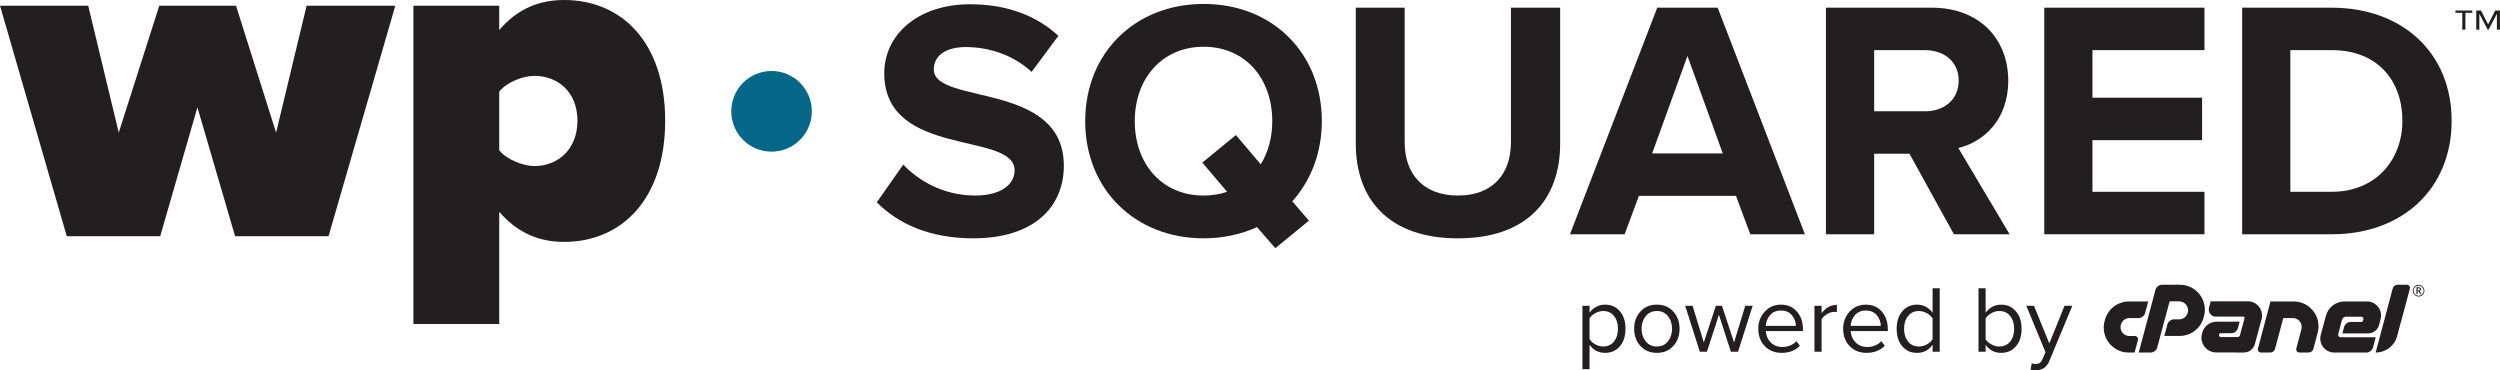 <svg width="405" height="60" viewBox="0 0 405 60" fill="none" xmlns="http://www.w3.org/2000/svg">
<g clip-path="url(#clip0_56746_16187)">
<path d="M38.083 38.261L31.981 17.392L25.955 38.261H10.815L0 0.927H14.291L19.235 21.488L25.801 0.927H38.237L44.726 21.488L49.67 0.927H64.038L53.223 38.261H38.083Z" fill="#231F20"/>
<path d="M80.877 52.484H66.972V0.927H80.877V4.87C83.889 1.313 87.519 0 91.383 0C100.653 0 107.758 6.801 107.758 19.556C107.758 32.312 100.653 39.188 91.383 39.188C87.521 39.188 83.966 37.875 80.877 34.32V52.484ZM86.593 12.29C84.816 12.29 82.191 13.219 80.877 14.841V24.348C82.112 25.894 84.816 26.899 86.593 26.899C90.3 26.899 93.547 24.27 93.547 19.556C93.547 14.843 90.302 12.292 86.593 12.292V12.29Z" fill="#231F20"/>
<path d="M344.909 48.836H348.008L347.527 50.675C347.462 50.92 347.317 51.136 347.116 51.293C346.916 51.447 346.671 51.53 346.416 51.526H344.974C344.66 51.522 344.355 51.623 344.106 51.814C343.851 52.011 343.666 52.285 343.577 52.596C343.513 52.824 343.506 53.065 343.556 53.297C343.602 53.508 343.693 53.706 343.822 53.88C343.953 54.052 344.121 54.191 344.316 54.286C344.521 54.388 344.746 54.438 344.974 54.437H345.852C346.011 54.434 346.161 54.508 346.258 54.635C346.362 54.759 346.397 54.927 346.348 55.081L345.8 57.113H344.839C344.208 57.119 343.583 56.97 343.021 56.68C342.483 56.404 342.01 56.014 341.639 55.533C341.273 55.054 341.016 54.5 340.892 53.909C340.759 53.289 340.777 52.646 340.941 52.034L340.995 51.828C341.226 50.968 341.736 50.207 342.442 49.665C342.788 49.402 343.174 49.195 343.585 49.054C344.009 48.908 344.455 48.832 344.905 48.834L344.909 48.836Z" fill="#231F20"/>
<path d="M346.472 57.113L349.175 46.982C349.241 46.737 349.386 46.521 349.587 46.364C349.787 46.21 350.032 46.127 350.285 46.131H353.153C353.784 46.125 354.409 46.274 354.971 46.563C356.061 47.12 356.845 48.139 357.104 49.336C357.241 49.956 357.221 50.601 357.05 51.212L356.996 51.418C356.88 51.851 356.694 52.26 356.447 52.633C355.702 53.755 354.446 54.427 353.101 54.425H350.617L351.111 52.571C351.181 52.332 351.323 52.119 351.522 51.967C351.723 51.812 351.968 51.729 352.223 51.733H353.018C353.678 51.733 354.253 51.287 354.417 50.648C354.481 50.428 354.487 50.196 354.435 49.974C354.388 49.763 354.297 49.564 354.166 49.391C354.035 49.219 353.865 49.078 353.672 48.979C353.47 48.873 353.244 48.819 353.016 48.821H351.48L349.477 56.275C349.407 56.514 349.264 56.727 349.065 56.879C348.871 57.034 348.627 57.115 348.38 57.113H346.474H346.472Z" fill="#231F20"/>
<path d="M363.579 51.704L363.619 51.553C363.638 51.489 363.625 51.422 363.584 51.37C363.542 51.319 363.478 51.291 363.413 51.294H358.954C358.773 51.296 358.594 51.254 358.433 51.171C358.283 51.094 358.152 50.983 358.049 50.85C357.947 50.715 357.878 50.559 357.843 50.393C357.806 50.215 357.81 50.031 357.856 49.858L358.13 48.815H364.167C364.526 48.811 364.879 48.896 365.196 49.062C365.499 49.218 365.763 49.439 365.974 49.707C366.182 49.977 366.327 50.29 366.398 50.622C366.475 50.974 366.468 51.339 366.377 51.686L365.292 55.722C365.076 56.545 364.331 57.115 363.482 57.109L359.024 57.096C358.281 57.099 357.578 56.754 357.129 56.159C356.915 55.873 356.766 55.547 356.691 55.197C356.608 54.832 356.617 54.452 356.718 54.093L356.772 53.886C356.835 53.631 356.944 53.388 357.094 53.171C357.239 52.957 357.418 52.768 357.623 52.609C357.825 52.453 358.053 52.33 358.294 52.246C358.545 52.16 358.81 52.115 359.076 52.115H362.822L362.548 53.144C362.479 53.384 362.336 53.596 362.137 53.749C361.942 53.901 361.699 53.984 361.452 53.983H359.779C359.622 53.983 359.522 54.06 359.478 54.216C359.449 54.309 359.47 54.409 359.532 54.485C359.591 54.56 359.682 54.604 359.779 54.6H362.48C362.573 54.602 362.666 54.573 362.741 54.517C362.812 54.463 362.863 54.386 362.878 54.297L362.905 54.187L363.577 51.702L363.579 51.704Z" fill="#231F20"/>
<path d="M371.563 48.836C372.198 48.828 372.827 48.977 373.392 49.269C373.931 49.543 374.402 49.935 374.772 50.412C375.141 50.893 375.396 51.451 375.519 52.046C375.652 52.667 375.631 53.314 375.457 53.927L374.772 56.507C374.73 56.684 374.626 56.841 374.477 56.945C374.332 57.053 374.155 57.111 373.973 57.109H372.497C372.219 57.115 371.989 56.895 371.982 56.619C371.982 56.566 371.987 56.514 372.003 56.464L372.825 53.347C372.889 53.129 372.896 52.897 372.846 52.675C372.8 52.465 372.709 52.266 372.58 52.092C372.449 51.92 372.279 51.779 372.086 51.681C371.883 51.575 371.657 51.52 371.428 51.522H369.891L368.56 56.507C368.517 56.684 368.413 56.841 368.265 56.945C368.116 57.055 367.935 57.111 367.749 57.109H366.281C366.122 57.111 365.972 57.038 365.877 56.91C365.773 56.787 365.738 56.619 365.787 56.464L367.817 48.832H371.565L371.563 48.836Z" fill="#231F20"/>
<path d="M379.643 51.451C379.533 51.538 379.452 51.654 379.409 51.787L378.792 54.12C378.732 54.34 378.859 54.566 379.079 54.626C379.116 54.635 379.153 54.641 379.189 54.641H384.869L384.431 56.275C384.362 56.514 384.219 56.727 384.02 56.879C383.825 57.034 383.582 57.115 383.335 57.113H378.163C377.806 57.117 377.452 57.034 377.134 56.874C376.829 56.719 376.565 56.499 376.356 56.229C376.15 55.956 376.005 55.644 375.932 55.309C375.855 54.962 375.866 54.599 375.966 54.257L376.804 51.14C376.893 50.808 377.036 50.491 377.229 50.207C377.601 49.647 378.147 49.226 378.784 49.006C379.108 48.892 379.45 48.834 379.792 48.834H383.454C383.813 48.831 384.167 48.916 384.483 49.081C384.786 49.238 385.051 49.458 385.261 49.727C385.469 49.997 385.612 50.312 385.68 50.646C385.753 50.995 385.743 51.356 385.653 51.702L385.406 52.635C385.307 53.035 385.072 53.388 384.742 53.635C384.418 53.882 384.02 54.016 383.611 54.01H379.467L379.741 52.994C379.801 52.753 379.942 52.54 380.139 52.39C380.34 52.235 380.585 52.152 380.839 52.156H382.513C382.669 52.156 382.769 52.079 382.814 51.922L382.868 51.716C382.912 51.546 382.812 51.374 382.644 51.327C382.619 51.322 382.592 51.318 382.567 51.316H380.015C379.88 51.316 379.749 51.36 379.645 51.447L379.643 51.451Z" fill="#231F20"/>
<path d="M384.856 57.113L387.614 46.749C387.656 46.571 387.76 46.413 387.907 46.303C388.056 46.189 388.237 46.129 388.422 46.131H389.891C390.055 46.125 390.21 46.2 390.31 46.33C390.414 46.453 390.449 46.621 390.401 46.776L388.343 54.421C388.247 54.813 388.083 55.186 387.857 55.52C387.639 55.842 387.371 56.128 387.062 56.364C386.751 56.599 386.408 56.785 386.039 56.912C385.659 57.045 385.259 57.113 384.858 57.111L384.856 57.113Z" fill="#231F20"/>
<path d="M390.87 47.094C390.87 46.928 390.912 46.766 390.995 46.623C391.163 46.33 391.476 46.15 391.813 46.15C391.979 46.15 392.141 46.192 392.284 46.275C392.429 46.356 392.549 46.476 392.632 46.621C392.8 46.911 392.801 47.268 392.637 47.56C392.381 48.015 391.804 48.176 391.35 47.919C391.2 47.834 391.076 47.71 390.991 47.56C390.912 47.419 390.87 47.258 390.872 47.094H390.87ZM391.003 47.094C391.003 47.386 391.159 47.654 391.41 47.799C391.661 47.944 391.97 47.944 392.221 47.799C392.344 47.728 392.446 47.625 392.518 47.504C392.591 47.38 392.628 47.239 392.628 47.096C392.628 46.953 392.591 46.814 392.518 46.691C392.446 46.567 392.344 46.465 392.222 46.393C391.972 46.246 391.661 46.246 391.41 46.393C391.286 46.465 391.184 46.567 391.113 46.689C391.039 46.812 391.001 46.953 391.003 47.096V47.094ZM392.197 46.866C392.197 46.93 392.18 46.992 392.143 47.044C392.107 47.096 392.055 47.137 391.993 47.158L392.292 47.654H392.082L391.821 47.21H391.651V47.654H391.466V46.536H391.792C391.929 46.536 392.033 46.563 392.097 46.617C392.167 46.681 392.203 46.772 392.195 46.866H392.197ZM391.653 47.056H391.79C391.848 47.057 391.906 47.04 391.952 47.004C391.991 46.971 392.014 46.922 392.014 46.872C392.02 46.822 391.999 46.77 391.96 46.737C391.91 46.706 391.85 46.691 391.79 46.696H391.657V47.057L391.653 47.056Z" fill="#231F20"/>
<path d="M260.017 57.163C258.969 57.163 258.134 56.727 257.507 55.854V59.815H256.353V49.537H257.507V50.648C257.785 50.258 258.143 49.945 258.585 49.707C259.027 49.471 259.504 49.352 260.017 49.352C261.004 49.352 261.801 49.703 262.412 50.408C263.022 51.111 263.329 52.059 263.329 53.251C263.329 54.442 263.024 55.392 262.412 56.101C261.801 56.81 261.004 57.165 260.017 57.165V57.163ZM259.724 56.132C260.454 56.132 261.033 55.862 261.465 55.323C261.895 54.784 262.111 54.093 262.111 53.251C262.111 52.409 261.895 51.719 261.465 51.186C261.035 50.651 260.454 50.385 259.724 50.385C259.282 50.385 258.854 50.501 258.439 50.731C258.024 50.96 257.713 51.242 257.507 51.571V54.929C257.711 55.269 258.022 55.553 258.439 55.784C258.854 56.016 259.284 56.132 259.724 56.132Z" fill="#231F20"/>
<path d="M271.082 56.039C270.408 56.789 269.519 57.163 268.411 57.163C267.303 57.163 266.411 56.789 265.74 56.039C265.068 55.29 264.73 54.359 264.73 53.251C264.73 52.142 265.066 51.213 265.74 50.47C266.411 49.724 267.303 49.352 268.411 49.352C269.519 49.352 270.41 49.724 271.082 50.47C271.753 51.215 272.091 52.142 272.091 53.251C272.091 54.359 271.755 55.29 271.082 56.039ZM266.601 55.292C267.046 55.852 267.65 56.132 268.411 56.132C269.171 56.132 269.771 55.852 270.211 55.292C270.653 54.732 270.873 54.052 270.873 53.251C270.873 52.449 270.653 51.772 270.211 51.217C269.769 50.663 269.169 50.385 268.411 50.385C267.652 50.385 267.048 50.665 266.601 51.225C266.155 51.785 265.931 52.461 265.931 53.251C265.931 54.041 266.155 54.732 266.601 55.292Z" fill="#231F20"/>
<path d="M281.559 56.98H280.405L278.466 51.001L276.526 56.98H275.372L273 49.537H274.2L276.018 55.47L277.973 49.537H278.96L280.915 55.47L282.733 49.537H283.933L281.561 56.98H281.559Z" fill="#231F20"/>
<path d="M288.628 57.163C287.519 57.163 286.612 56.8 285.903 56.078C285.195 55.354 284.84 54.411 284.84 53.251C284.84 52.162 285.189 51.24 285.888 50.485C286.586 49.73 287.459 49.354 288.505 49.354C289.603 49.354 290.473 49.73 291.114 50.485C291.755 51.24 292.077 52.193 292.077 53.343V53.637H286.056C286.108 54.367 286.374 54.977 286.857 55.47C287.339 55.962 287.966 56.209 288.734 56.209C289.659 56.209 290.423 55.896 291.029 55.269L291.583 56.024C290.823 56.785 289.838 57.163 288.626 57.163H288.628ZM290.938 52.787C290.929 52.15 290.713 51.578 290.292 51.069C289.871 50.561 289.271 50.306 288.491 50.306C287.752 50.306 287.169 50.559 286.743 51.061C286.316 51.565 286.088 52.14 286.058 52.787H290.938Z" fill="#231F20"/>
<path d="M295.096 56.98H293.941V49.537H295.096V50.739C295.783 49.835 296.61 49.383 297.575 49.383V50.569C297.431 50.538 297.278 50.522 297.114 50.522C296.765 50.522 296.385 50.646 295.974 50.891C295.563 51.138 295.271 51.41 295.096 51.708V56.978V56.98Z" fill="#231F20"/>
<path d="M302.379 57.163C301.27 57.163 300.362 56.8 299.654 56.078C298.946 55.354 298.591 54.411 298.591 53.251C298.591 52.162 298.94 51.24 299.639 50.485C300.337 49.73 301.21 49.354 302.256 49.354C303.354 49.354 304.224 49.73 304.865 50.485C305.506 51.24 305.828 52.193 305.828 53.343V53.637H299.807C299.859 54.367 300.125 54.977 300.608 55.47C301.09 55.962 301.717 56.209 302.485 56.209C303.41 56.209 304.174 55.896 304.78 55.269L305.334 56.024C304.574 56.785 303.589 57.163 302.377 57.163H302.379ZM304.689 52.787C304.68 52.15 304.464 51.578 304.043 51.069C303.622 50.561 303.022 50.306 302.242 50.306C301.503 50.306 300.92 50.559 300.494 51.061C300.067 51.565 299.839 52.14 299.809 52.787H304.689Z" fill="#231F20"/>
<path d="M314.236 56.98H313.082V55.869C312.445 56.733 311.61 57.163 310.572 57.163C309.533 57.163 308.788 56.812 308.176 56.109C307.567 55.406 307.26 54.458 307.26 53.266C307.26 52.075 307.565 51.138 308.176 50.424C308.786 49.709 309.585 49.352 310.572 49.352C311.558 49.352 312.436 49.788 313.082 50.661V46.7H314.236V56.978V56.98ZM310.847 56.132C311.299 56.132 311.729 56.02 312.141 55.792C312.552 55.566 312.864 55.288 313.08 54.96V51.586C312.864 51.246 312.55 50.962 312.133 50.731C311.718 50.499 311.288 50.385 310.847 50.385C310.118 50.385 309.539 50.655 309.107 51.194C308.676 51.733 308.46 52.424 308.46 53.266C308.46 54.108 308.676 54.798 309.107 55.331C309.539 55.865 310.118 56.132 310.847 56.132Z" fill="#231F20"/>
<path d="M321.672 56.98H320.518V46.702H321.672V50.663C322.319 49.79 323.156 49.354 324.183 49.354C325.21 49.354 325.955 49.711 326.57 50.426C327.186 51.14 327.495 52.086 327.495 53.268C327.495 54.45 327.19 55.408 326.578 56.111C325.966 56.814 325.169 57.165 324.183 57.165C323.147 57.165 322.309 56.735 321.672 55.871V56.982V56.98ZM321.672 54.96C321.877 55.288 322.187 55.566 322.604 55.792C323.019 56.018 323.45 56.132 323.89 56.132C324.629 56.132 325.214 55.866 325.646 55.331C326.076 54.798 326.292 54.108 326.292 53.266C326.292 52.424 326.076 51.733 325.646 51.194C325.214 50.655 324.629 50.385 323.89 50.385C323.448 50.385 323.019 50.501 322.604 50.731C322.189 50.962 321.879 51.246 321.672 51.586V54.96Z" fill="#231F20"/>
<path d="M328.956 59.892L329.141 58.843C329.327 58.926 329.537 58.967 329.772 58.967C330.039 58.967 330.261 58.911 330.434 58.797C330.608 58.683 330.759 58.478 330.88 58.181L331.372 57.057L328.261 49.537H329.508L331.988 55.64L334.452 49.537H335.715L331.988 58.49C331.577 59.477 330.847 59.979 329.801 60C329.494 60 329.211 59.964 328.954 59.892H328.956Z" fill="#231F20"/>
<path d="M142.036 32.777L146.326 26.669C148.91 29.364 152.926 31.676 157.986 31.676C162.331 31.676 164.367 29.749 164.367 27.603C164.367 21.219 143.248 25.676 143.248 11.863C143.248 5.755 148.528 0.691 157.162 0.691C162.993 0.691 167.831 2.452 171.461 5.809L167.117 11.643C164.147 8.891 160.186 7.624 156.446 7.624C153.146 7.624 151.276 9.055 151.276 11.256C151.276 17.036 172.341 13.128 172.341 26.831C172.341 33.545 167.501 38.607 157.656 38.607C150.562 38.607 145.502 36.241 142.036 32.773V32.777Z" fill="#231F20"/>
<path d="M175.803 19.624C175.803 8.563 183.888 0.637 194.998 0.637C206.109 0.637 214.137 8.563 214.137 19.624C214.137 24.797 212.323 29.311 209.353 32.613L212.047 35.749L206.603 40.206L203.633 36.794C201.102 37.95 198.132 38.609 194.998 38.609C183.888 38.609 175.803 30.684 175.803 19.622V19.624ZM198.792 31.072L194.776 26.338L200.22 21.881L204.237 26.615C205.447 24.687 206.107 22.268 206.107 19.626C206.107 12.747 201.762 7.574 194.996 7.574C188.23 7.574 183.832 12.747 183.832 19.626C183.832 26.505 188.176 31.678 194.996 31.678C196.372 31.678 197.636 31.458 198.792 31.074V31.072Z" fill="#231F20"/>
<path d="M219.636 23.256V1.244H227.556V23.036C227.556 28.154 230.526 31.676 236.191 31.676C241.855 31.676 244.771 28.154 244.771 23.036V1.244H252.745V23.256C252.745 32.337 247.355 38.611 236.191 38.611C225.026 38.611 219.636 32.337 219.636 23.256Z" fill="#231F20"/>
<path d="M283.543 37.95L281.233 31.732H265.502L263.192 37.95H254.337L268.472 1.244H278.263L292.397 37.95H283.543ZM273.368 9.059L267.648 24.854H279.089L273.368 9.059Z" fill="#231F20"/>
<path d="M316.538 37.95L309.334 24.908H303.614V37.95H295.803V1.244H312.962C320.608 1.244 325.337 6.251 325.337 13.076C325.337 19.514 321.212 23.036 317.252 23.973L325.557 37.952H316.536L316.538 37.95ZM317.308 13.02C317.308 9.994 314.944 8.122 311.864 8.122H303.614V18.029H311.864C314.944 18.029 317.308 16.158 317.308 13.02Z" fill="#231F20"/>
<path d="M331.167 37.95V1.244H357.126V8.122H338.977V15.828H356.742V22.706H338.977V31.072H357.126V37.95H331.167Z" fill="#231F20"/>
<path d="M363.229 37.95V1.244H377.694C389.188 1.244 397.165 8.563 397.165 19.57C397.165 30.577 389.19 37.952 377.75 37.952H363.231L363.229 37.95ZM389.188 19.57C389.188 13.132 385.228 8.122 377.748 8.122H371.037V31.072H377.692C384.952 31.072 389.186 25.844 389.186 19.57H389.188Z" fill="#231F20"/>
<path d="M400.507 2.07H399.394V4.806H398.89V2.07H397.776V1.703H400.509V2.07H400.507ZM405 4.806H404.496V2.24L403.147 4.806H403.003L401.654 2.24V4.806H401.15V1.703H401.922L403.072 3.959L404.222 1.703H404.994V4.805L405 4.806Z" fill="#221F1F"/>
<path d="M131.516 18.029C131.516 16.358 130.879 14.688 129.607 13.415C128.372 12.18 126.734 11.5 124.989 11.5C123.244 11.5 121.606 12.181 120.371 13.415C119.765 14.02 119.309 14.719 118.991 15.46C118.641 16.279 118.462 17.154 118.462 18.029C118.462 19.703 119.097 21.379 120.371 22.656C121.548 23.836 123.099 24.502 124.757 24.56C124.834 24.56 124.91 24.554 124.989 24.554C125.068 24.554 125.141 24.558 125.219 24.56C126.876 24.502 128.428 23.836 129.607 22.656C130.881 21.379 131.516 19.705 131.516 18.029Z" fill="#066788"/>
</g>
<defs>
<clipPath id="clip0_56746_16187">
<rect width="405" height="60" fill="white"/>
</clipPath>
</defs>
</svg>
